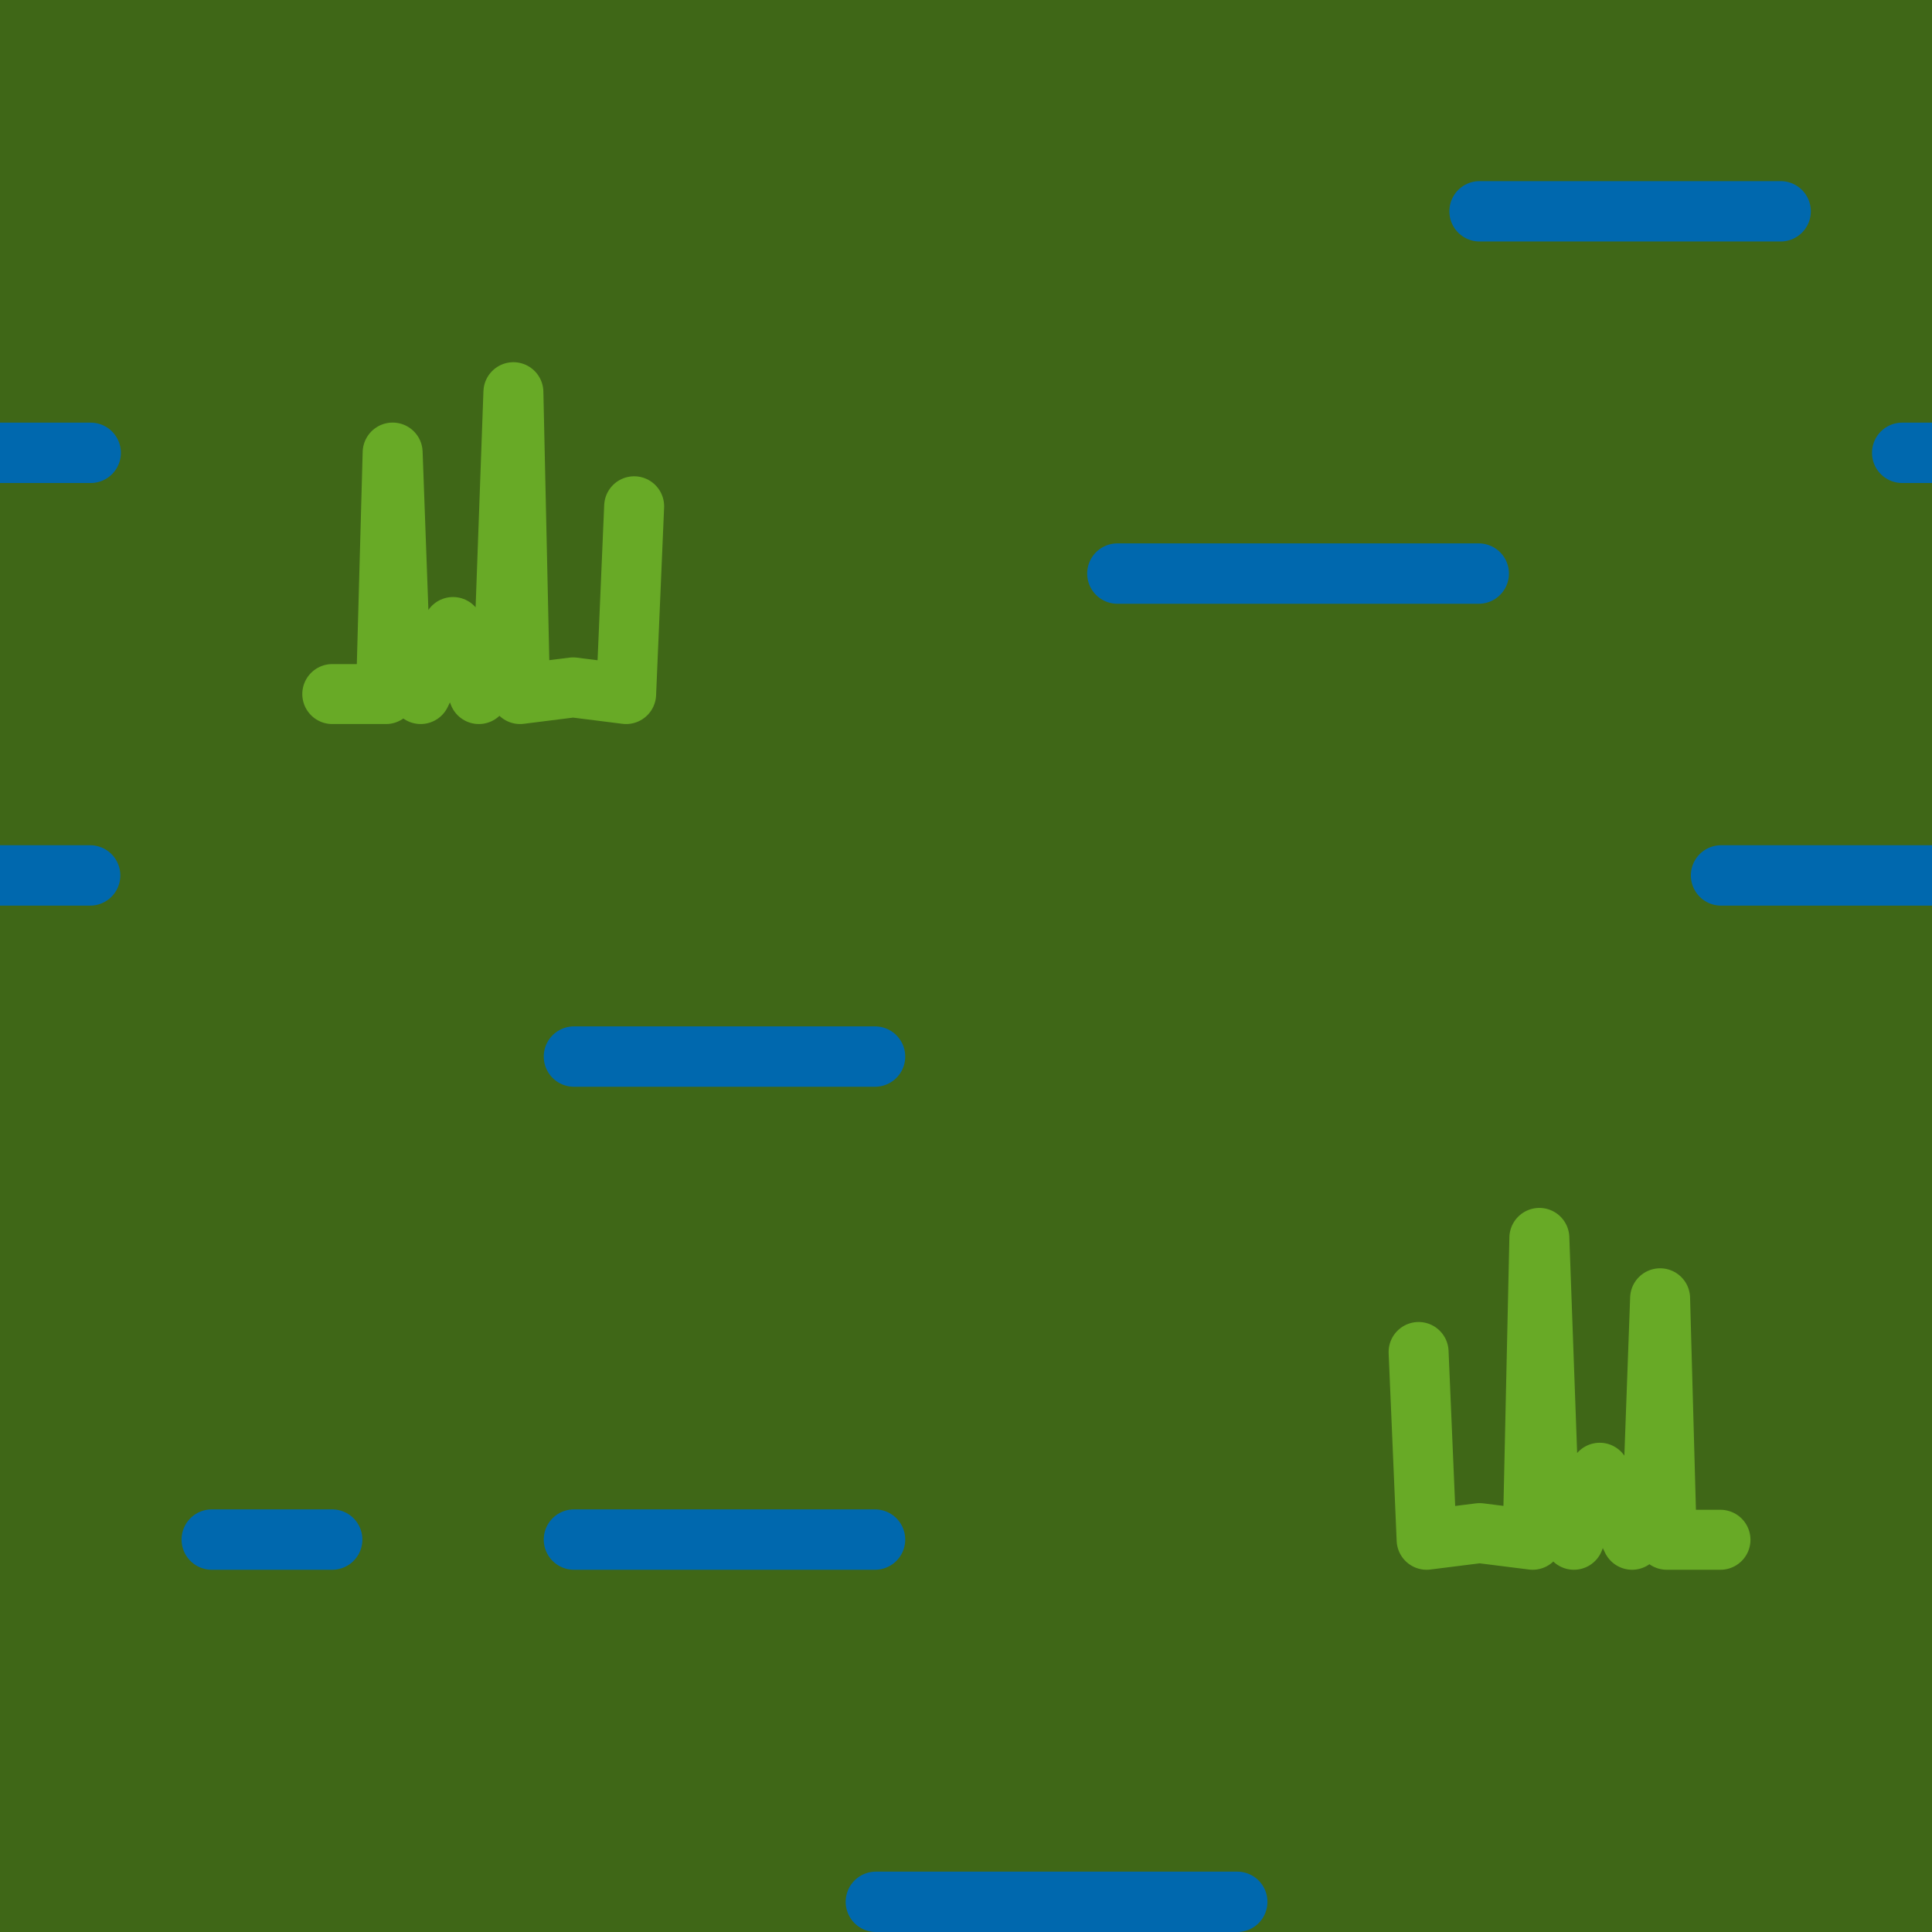 <?xml version="1.0" encoding="UTF-8" standalone="no"?>
<!-- Created with Inkscape (http://www.inkscape.org/) -->
<svg xmlns:rdf="http://www.w3.org/1999/02/22-rdf-syntax-ns#" xmlns="http://www.w3.org/2000/svg" height="580" width="580" version="1.1" xmlns:cc="http://creativecommons.org/ns#" xmlns:dc="http://purl.org/dc/elements/1.1/">
 <title>schilf</title>
 <path fill="#3f6717" d="m0 0v580h580v-580z" fill-rule="evenodd"/>
 <g stroke-linecap="round" fill="none">
  <g stroke-width="18.125" stroke="#0068ae">
   <path d="m63.567 462.19h36.16"/>
   <path d="m262.94 570.94h108.49"/>
   <path d="m444.17 63.437h90.392"/>
   <path d="m516.67 262.81h72.266"/>
   <path d="m-9.101 262.81h36.16"/>
   <path d="m-8.933 135.94h36.16"/>
   <path d="m335.44 172.19h108.49"/>
   <path d="m172.3 317.19h90.392"/>
   <path d="m172.3 462.19h90.392"/>
   <path d="m571.05 135.94h17.919"/>
  </g>
  <path stroke-linejoin="round" d="m99.751 208.36h16.125l2-72.5 2.32 63.515 6.092 8.985 9.713-20.125 7.754 20.125 7.415-8.985 2.956-81.64 2 90.625 15.922-2 15.922 2 2.407-56.375" stroke="#68aa26" stroke-width="18"/>
  <path stroke-linejoin="round" d="m516.5 462.25h-16.125l-2-72.5-2.32 63.515-6.092 8.985-9.713-20.125-7.754 20.125-7.415-8.985-2.956-81.64-2 90.625-15.922-2-15.922 2-2.407-56.375" stroke="#68aa26" stroke-width="18"/>
 </g>
</svg>
